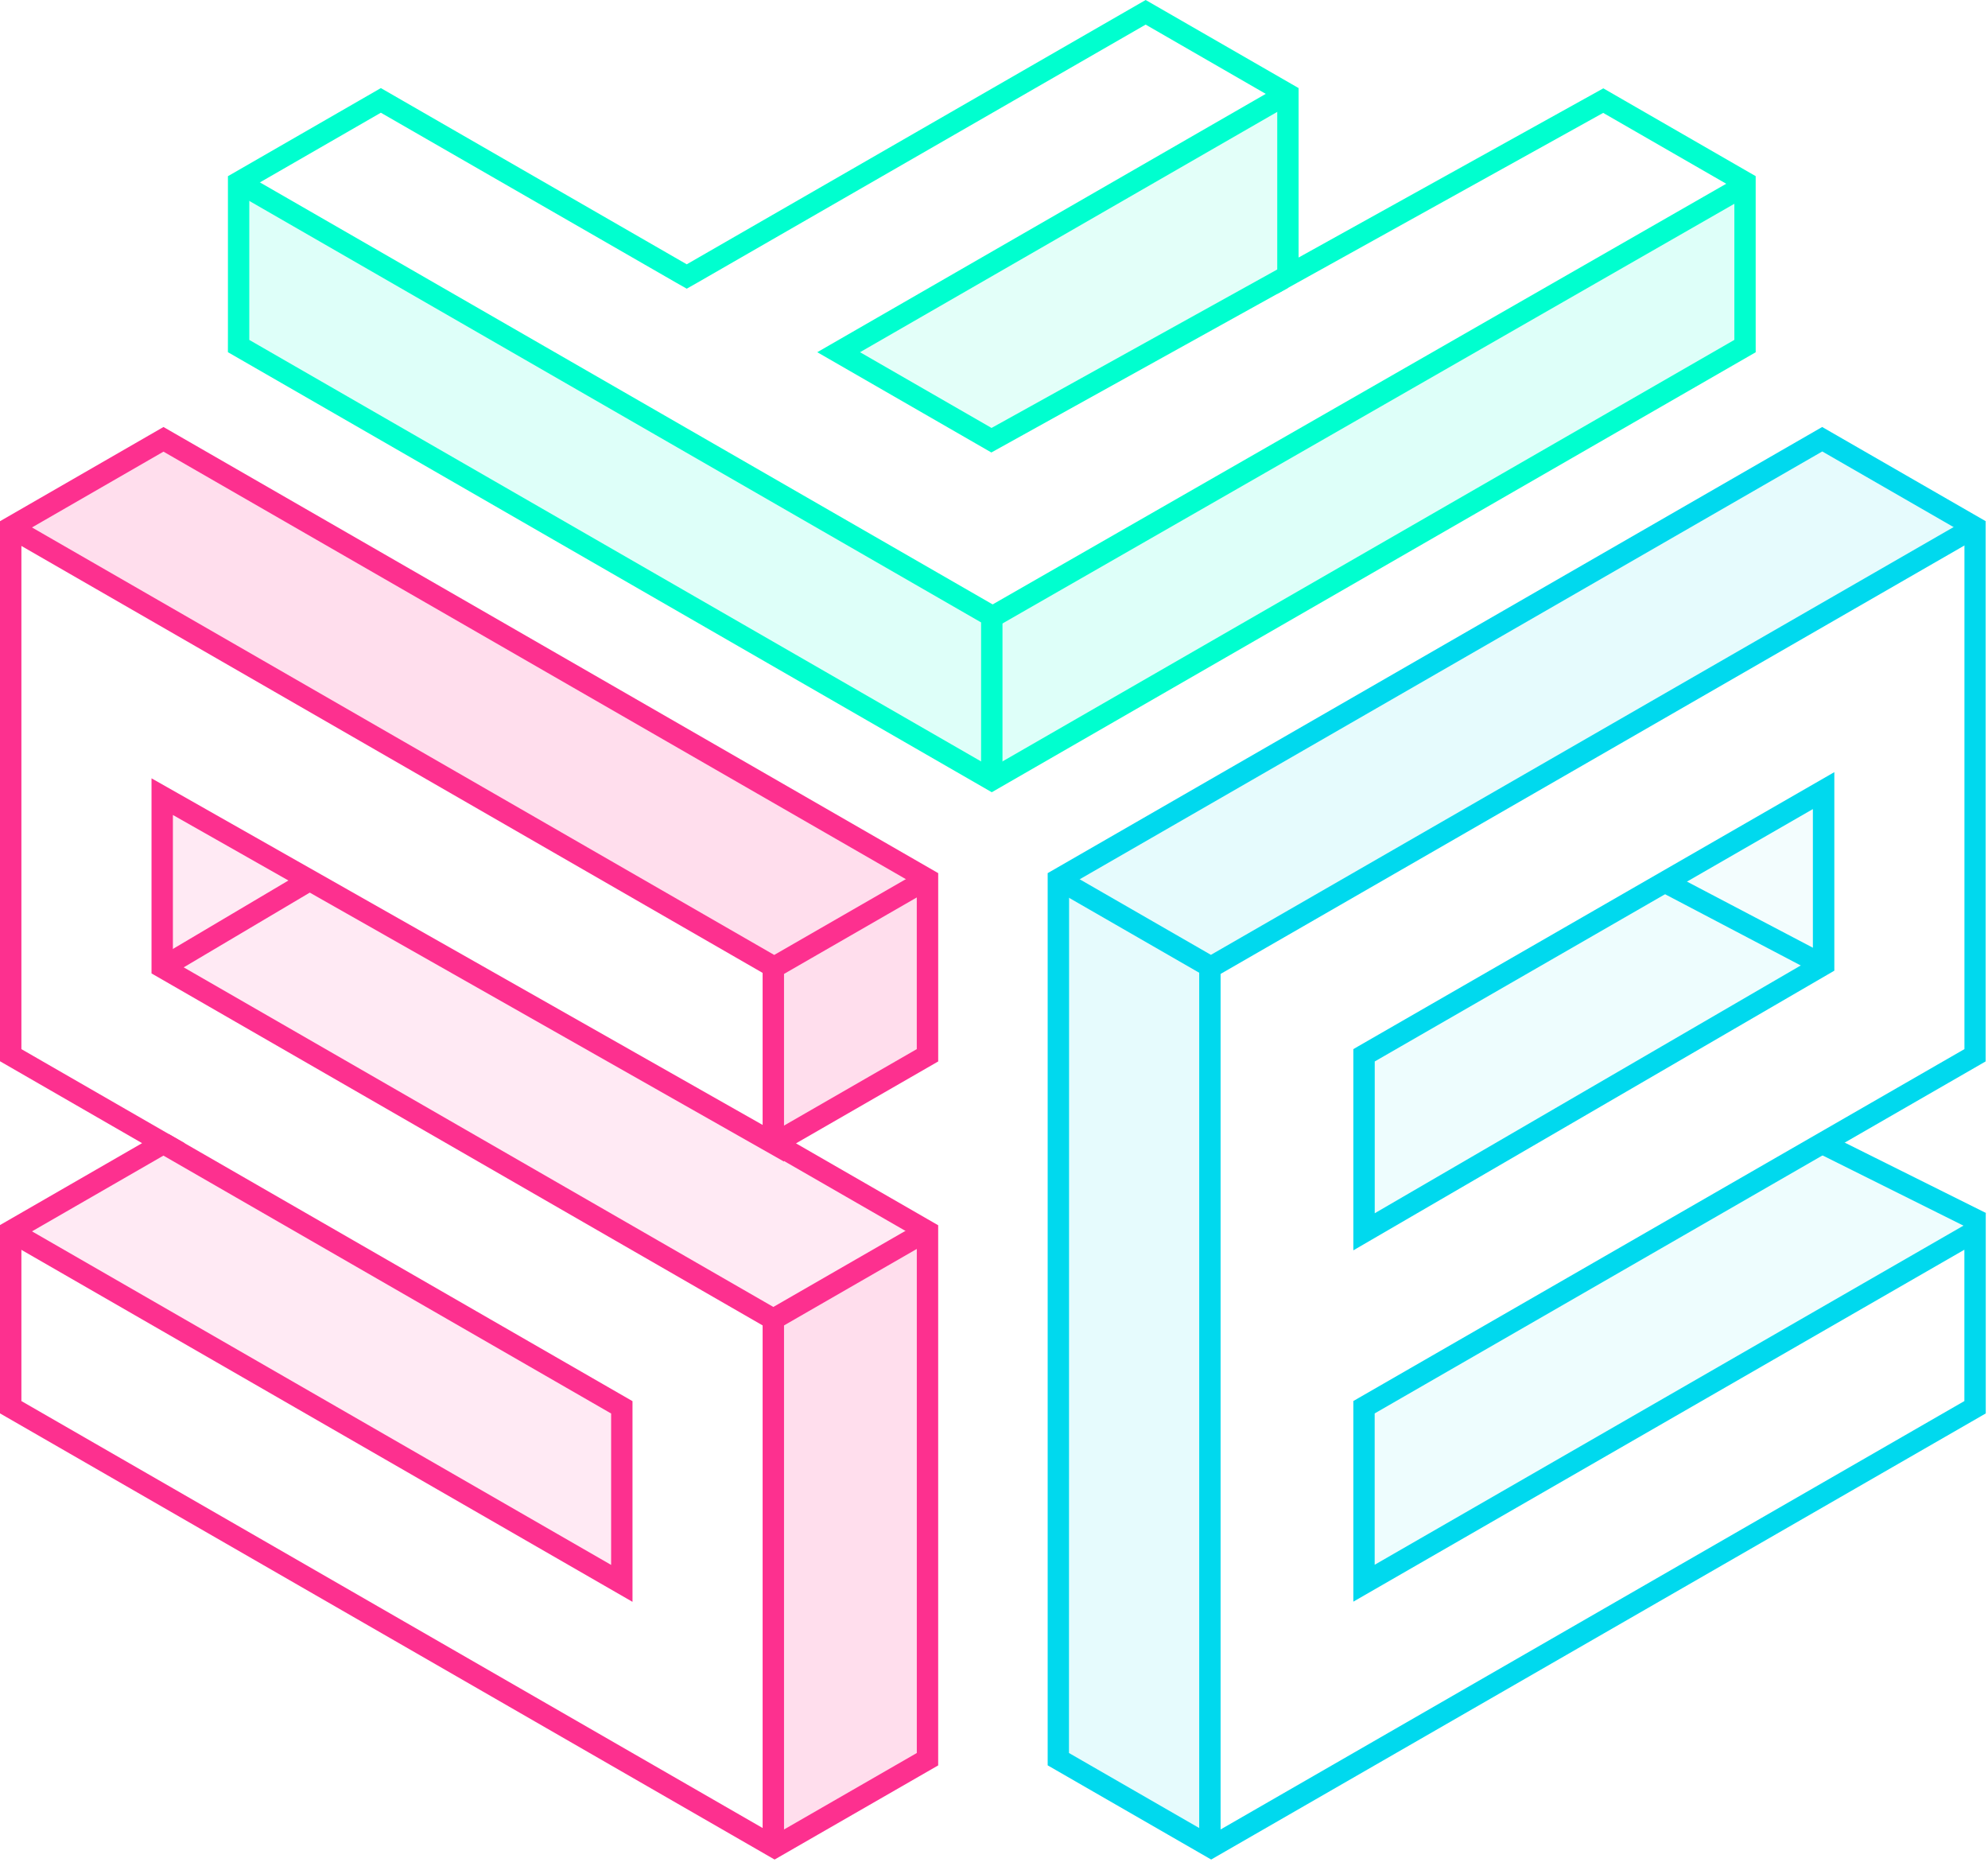 <svg aria-hidden="true" focusable="false" viewBox="0 0 101 95" fill="none" xmlns="http://www.w3.org/2000/svg"><path opacity=".16" d="M8.304 22.314.543 26.782l38.746 22.302 7.826-4.424-38.81-22.346ZM47.051 62.538l-7.762 4.469.064 26.819 7.762-4.47-.064-26.818ZM47.051 44.917l-7.762 4.47.064 8.682 7.762-4.469-.064-8.683Z" fill="#FD308F"></path><path opacity=".1" d="m92.581 22.31-38.81 22.347 7.749 4.467 38.819-22.352-7.758-4.462ZM53.917 44.773l-.145 44.579 7.761 4.47.141-44.587-7.757-4.462Z" fill="#00D9EE"></path><path opacity=".13" d="m11.735 9.044-.157 8.848 38.809 22.17 38.81-22.17-.2-8.833-38.61 22.367L11.735 9.044Z" fill="#00FFCF"></path><path opacity=".11" d="M65.743 4.767 42.607 17.89l7.763 4.47 15.324-8.657.049-8.936Z" fill="#00FFCF"></path><path opacity=".07" d="m84.785 44.898-15.49 8.704v9.14l23.326-13.476-7.836-4.368Z" fill="#00D9EE"></path><path opacity=".05" d="m92.52 48.782-7.735-3.885 7.736-4.52v8.404Z" fill="#00D9EE"></path><path opacity=".07" d="M92.523 58.065 69.443 71.46l-.211 8.958 31.126-17.984-7.835-4.369Z" fill="#00D9EE"></path><path opacity=".1" d="m15.896 44.658-7.762 4.47-.063-8.683 7.825 4.213Z" fill="#FD308F"></path><path opacity=".1" d="m15.383 44.917-7.142 4.212 31.048 17.878 7.762-4.47-31.668-17.62ZM8.097 58.344.956 62.556 31.59 80.423v-8.942L8.097 58.344Z" fill="#FD308F"></path><path d="M39.354 94.45 0 71.788v-9.565l7.219-4.16L0 53.903v-27.43l8.305-4.785 39.36 22.66v9.565l-7.225 4.16 7.224 4.16v27.435l-8.31 4.781ZM1.087 71.162l38.267 22.036 7.224-4.16V62.851L38.27 58.07l8.307-4.784v-8.313L8.305 22.94l-7.218 4.16v26.187l8.304 4.782-8.304 4.784v8.31Z" fill="#FD308F"></path><path d="M39.334 49.754.244 27.244l.542-.937 38.548 22.196 7.492-4.313.544.936-8.036 4.628ZM39.832 66.998h-1.087v26.87h1.087v-26.87ZM32.134 81.36.264 63.008l.543-.937 30.241 17.413v-7.69L8.028 58.537l.543-.938 23.563 13.568V81.36ZM15.41 44.273 8 48.663l.554.932 7.41-4.392-.555-.931Z" fill="#FD308F"></path><path d="M39.289 67.633 7.698 49.442v-9.91l31.047 17.605v-8.053h1.087V59L8.784 41.394v7.423L39.29 66.382l7.49-4.313.542.938-8.032 4.626Z" fill="#FD308F"></path><path d="m61.532 94.448-8.305-4.783V44.348l39.348-22.66 8.305 4.782v27.44l-.27.157L69.84 71.79v7.687L100.886 61.6V71.79l-.27.156-39.084 22.503Zm-7.223-5.41 7.223 4.16L99.8 71.162v-7.687L68.756 81.351v-10.19l.27-.156 30.777-17.719V27.09l-7.223-4.16L54.315 44.97l-.006 44.067Z" fill="#00D9EE"></path><path d="M68.756 63.507v-10.22l.27-.157 24.167-13.912v10.084L68.756 63.507Zm1.087-9.594v7.71l22.26-12.944v-7.585l-22.26 12.819Z" fill="#00D9EE"></path><path d="m84.956 44.385-.506.959 7.871 4.132.506-.96-7.87-4.131ZM61.52 49.75l-8.036-4.626.543-.94 7.493 4.314 38.547-22.196.543.939L61.52 49.75Z" fill="#00D9EE"></path><path d="M62.012 49.068h-1.087v44.785h1.087V49.068ZM92.821 57.586l-.486.97 8.07 4.021.486-.97-8.07-4.02Z" fill="#00D9EE"></path><path d="m58.205 1.25 6.685 3.854v9.821l1.614-.896L81.45 5.734l6.664 3.837v7.692L50.387 38.987 12.665 17.265v-7.69l6.684-3.85 14.998 8.63.543.308.544-.308L58.204 1.25Zm0-1.25L34.89 13.425 19.35 4.474 11.58 8.949v8.938l38.807 22.352 38.81-22.348V8.947l-7.74-4.46-15.482 8.593V4.474L58.205 0Z" fill="#00FFCF"></path><path d="m50.365 22.982-8.844-5.093L65.126 4.296l.543.938-21.976 12.655 6.682 3.847 14.536-8.06.528.947-15.074 8.36ZM50.93 39.898h-1.086v-8.285L11.834 9.726l.542-.939 38.555 22.2v8.91Z" fill="#00FFCF"></path><path d="M88.468 8.893 50.011 30.94l.544.943L89.01 9.836l-.543-.943Z" fill="#00FFCF"></path></svg>